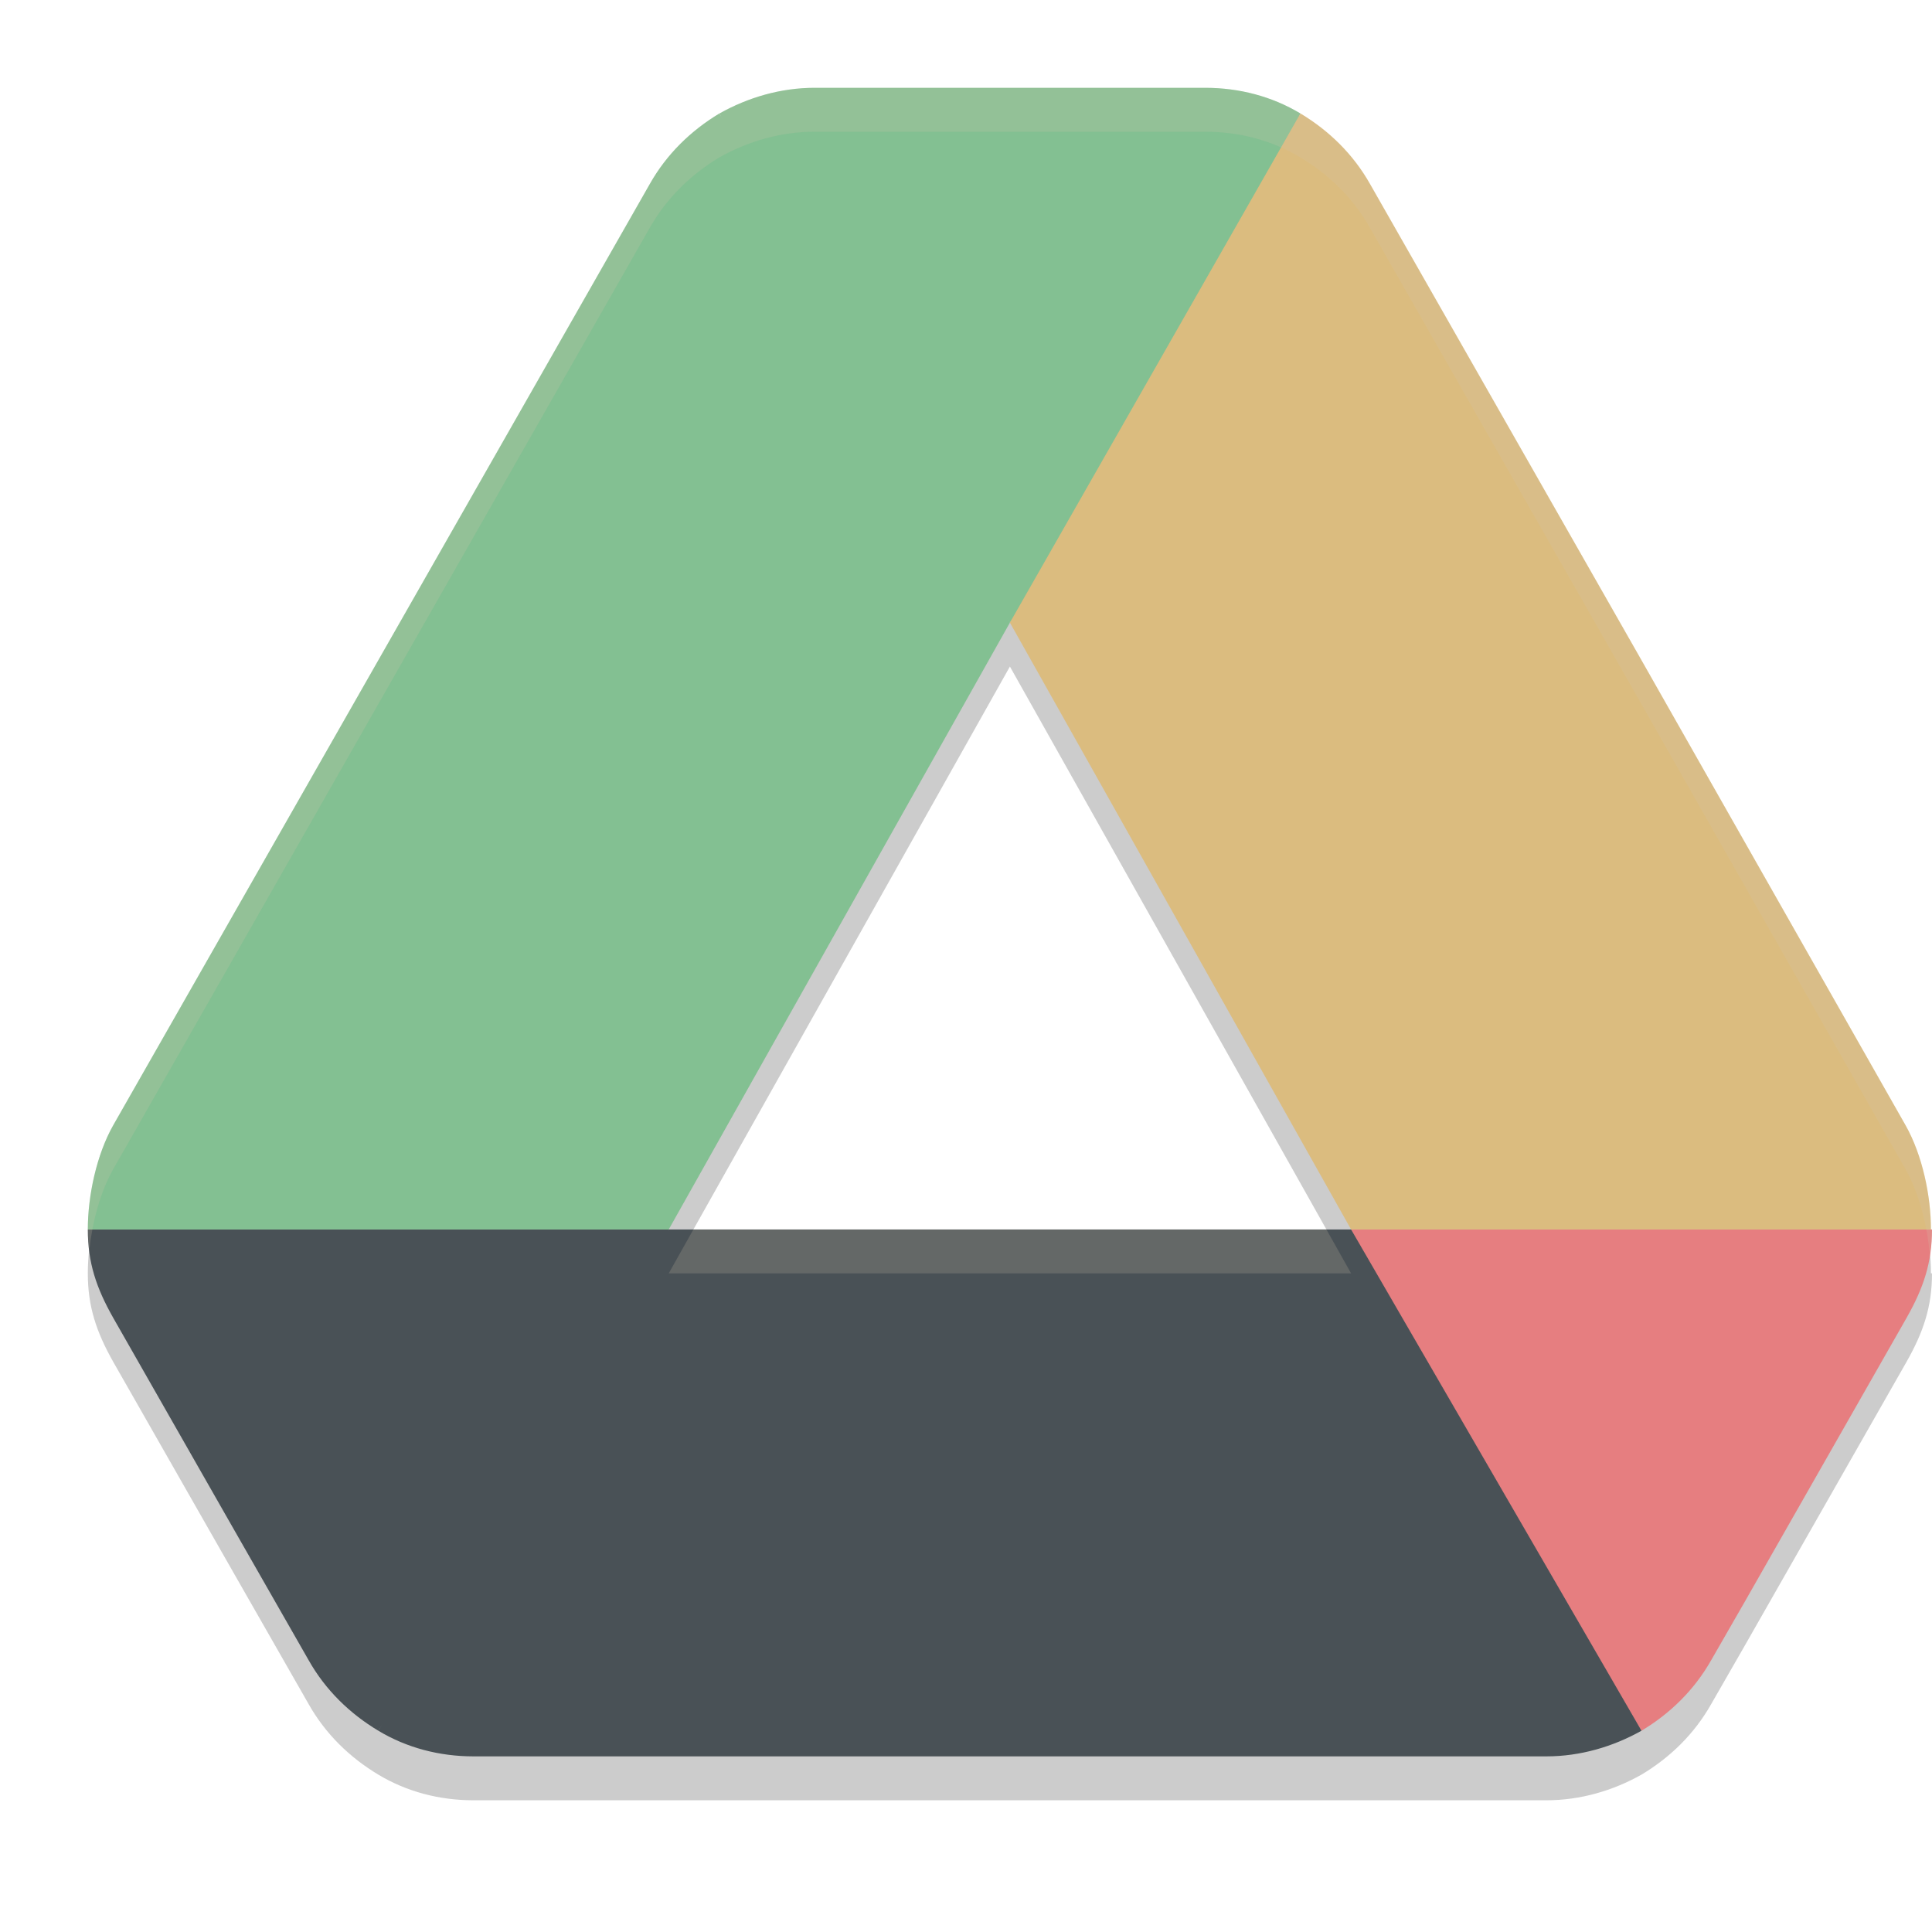 <svg xmlns="http://www.w3.org/2000/svg" width="22" height="22" version="1.1">
 <path style="opacity:0.2" d="M 9.275,1.5 C 8.891,1.5 8.517,1.609 8.192,1.792 7.868,1.987 7.591,2.255 7.398,2.596 L 1.289,13.314 C 1.1,13.648 1,14.115 1,14.5 c 0,0.378 0.097,0.666 0.289,1.007 l 1.299,2.277 0.926,1.62 c 0.192,0.341 0.469,0.609 0.794,0.804 C 4.632,20.403 5.005,20.5 5.39,20.5 H 17.61 c 0.385,0 0.757,-0.109 1.082,-0.292 0.325,-0.195 0.602,-0.463 0.794,-0.804 l 0.385,-0.67 1.84,-3.228 C 21.903,15.166 22,14.878 22,14.5 h -0.012 c 0,-0.378 -0.097,-0.845 -0.289,-1.186 L 18.656,7.955 15.602,2.596 C 15.409,2.255 15.132,1.987 14.808,1.792 14.483,1.597 14.109,1.5 13.725,1.5 Z M 11.5,7.59 15.385,14.5 H 7.615 Z"/>
 <path style="fill:#83c092" d="M 11.5,7.09 C 12.801,5.278 14.037,3.427 14.808,1.292 14.483,1.097 14.11,1 13.725,1 H 9.275 c -0.385,0 -0.758,0.11 -1.082,0.292 C 9.053,3.289 10.156,5.221 11.5,7.09 Z"/>
 <path style="fill:#495156" d="m 2.588,17.284 0.926,1.62 C 3.706,19.245 3.983,19.513 4.308,19.708 5.545,17.921 7.071,16.384 7.615,14 H 1 c 0,0.378 0.096,0.665 0.289,1.006 z"/>
 <path style="fill:#83c092" d="M 11.5,7.09 8.192,1.292 C 7.868,1.487 7.591,1.755 7.399,2.096 L 1.289,12.814 C 1.1,13.148 1,13.615 1,14 h 6.615 z"/>
 <path style="fill:#e67e80" d="m 18.692,19.708 c 0.325,-0.195 0.601,-0.463 0.794,-0.804 l 0.385,-0.67 1.84,-3.228 C 21.904,14.665 22,14.378 22,14 h -6.616 l 1.408,2.712 z"/>
 <path style="fill:#495156" d="M 15.385,14 H 7.615 L 4.308,19.708 C 4.632,19.903 5.005,20 5.39,20 H 17.61 c 0.385,0 0.758,-0.11 1.082,-0.292 z"/>
 <path style="fill:#dbbc7f" d="M 18.656,7.455 15.601,2.096 C 15.409,1.755 15.132,1.487 14.808,1.292 L 11.5,7.09 15.385,14 h 6.603 c 0,-0.378 -0.096,-0.845 -0.289,-1.186 z"/>
 <path style="opacity:0.2;fill:#d3c6aa" d="M 9.275,1 C 8.891,1 8.517,1.109 8.192,1.292 7.868,1.487 7.591,1.755 7.398,2.096 L 1.289,12.814 C 1.1,13.148 1,13.615 1,14 c 0,0.083 0.007,0.16 0.017,0.236 0.034,-0.32 0.125,-0.661 0.272,-0.922 L 7.398,2.596 C 7.591,2.255 7.868,1.987 8.192,1.792 8.517,1.609 8.891,1.5 9.275,1.5 h 4.449 c 0.385,0 0.758,0.097 1.083,0.292 0.325,0.195 0.602,0.463 0.794,0.804 l 3.055,5.359 3.043,5.359 c 0.159,0.282 0.249,0.649 0.276,0.981 C 21.99,14.202 22,14.105 22,14 h -0.012 c 0,-0.378 -0.097,-0.845 -0.289,-1.186 L 18.656,7.455 15.602,2.096 C 15.409,1.755 15.132,1.487 14.808,1.292 14.483,1.097 14.109,1 13.725,1 Z m -1.379,13 -0.281,0.5 H 15.385 L 15.104,14 Z"/>
</svg>
